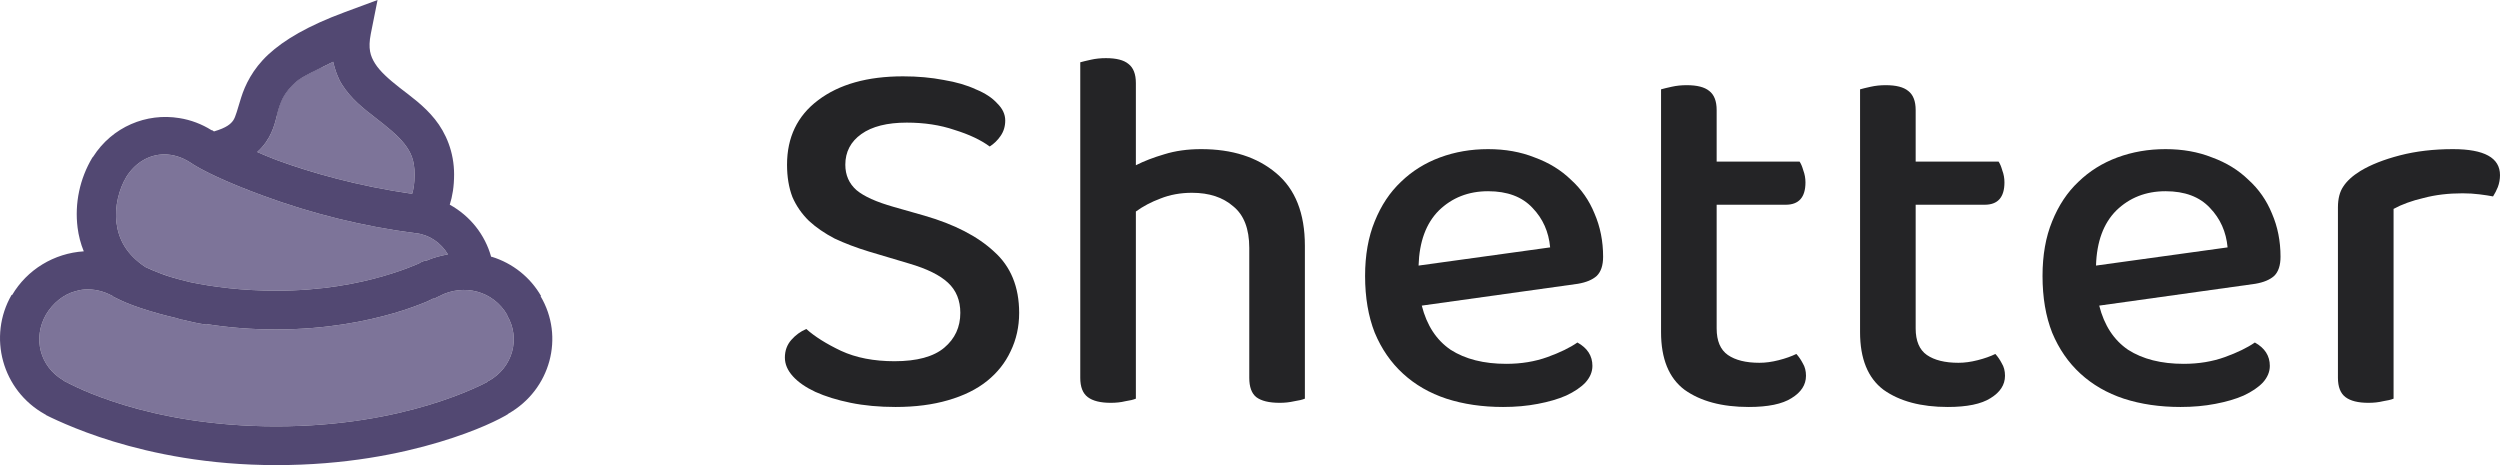 <svg width="86" height="16" viewBox="0 0 86 16" fill="none" xmlns="http://www.w3.org/2000/svg">
<path d="M30.772 12.426C31.544 12.426 32.115 12.271 32.483 11.961C32.851 11.651 33.035 11.252 33.035 10.763C33.035 10.334 32.894 9.988 32.612 9.726C32.33 9.463 31.882 9.243 31.268 9.064L29.889 8.653C29.459 8.522 29.067 8.373 28.711 8.206C28.368 8.027 28.073 7.824 27.828 7.598C27.583 7.359 27.392 7.085 27.258 6.775C27.135 6.453 27.074 6.083 27.074 5.666C27.074 4.724 27.429 3.985 28.141 3.449C28.864 2.9 29.84 2.626 31.066 2.626C31.569 2.626 32.035 2.668 32.464 2.751C32.894 2.823 33.262 2.93 33.568 3.073C33.887 3.204 34.133 3.365 34.304 3.556C34.488 3.735 34.58 3.931 34.58 4.146C34.58 4.349 34.525 4.528 34.415 4.683C34.316 4.826 34.194 4.945 34.047 5.04C33.74 4.814 33.335 4.623 32.832 4.468C32.342 4.301 31.796 4.218 31.195 4.218C30.52 4.218 29.999 4.349 29.631 4.611C29.263 4.873 29.079 5.225 29.079 5.666C29.079 6.024 29.208 6.316 29.465 6.542C29.723 6.757 30.146 6.948 30.735 7.115L31.802 7.419C32.832 7.717 33.63 8.128 34.194 8.653C34.77 9.165 35.059 9.869 35.059 10.763C35.059 11.24 34.961 11.681 34.764 12.086C34.58 12.48 34.31 12.82 33.955 13.106C33.599 13.392 33.151 13.613 32.612 13.768C32.084 13.922 31.483 14 30.808 14C30.244 14 29.729 13.952 29.263 13.857C28.797 13.762 28.392 13.636 28.049 13.481C27.718 13.326 27.46 13.148 27.276 12.945C27.092 12.742 27 12.528 27 12.301C27 12.063 27.074 11.86 27.221 11.693C27.368 11.526 27.54 11.401 27.736 11.317C28.03 11.58 28.429 11.83 28.932 12.069C29.447 12.307 30.06 12.426 30.772 12.426Z" fill="#242426"/>
<path d="M42.975 8.528C42.975 7.872 42.791 7.395 42.423 7.097C42.067 6.787 41.595 6.632 41.006 6.632C40.613 6.632 40.252 6.697 39.92 6.829C39.602 6.948 39.319 7.097 39.074 7.276V13.714C38.988 13.75 38.866 13.779 38.706 13.803C38.559 13.839 38.393 13.857 38.209 13.857C37.854 13.857 37.59 13.791 37.418 13.66C37.246 13.529 37.161 13.309 37.161 12.998V2.143C37.246 2.119 37.369 2.089 37.529 2.054C37.688 2.018 37.86 2 38.044 2C38.4 2 38.657 2.066 38.816 2.197C38.988 2.328 39.074 2.548 39.074 2.858V5.684C39.356 5.541 39.681 5.416 40.049 5.308C40.429 5.189 40.853 5.13 41.319 5.13C42.386 5.13 43.244 5.404 43.895 5.952C44.557 6.501 44.888 7.335 44.888 8.456V13.714C44.802 13.75 44.679 13.779 44.52 13.803C44.361 13.839 44.195 13.857 44.023 13.857C43.655 13.857 43.386 13.791 43.214 13.66C43.054 13.529 42.975 13.309 42.975 12.998V8.528Z" fill="#242426"/>
<path d="M48.909 10.513C49.081 11.192 49.412 11.699 49.903 12.033C50.406 12.355 51.044 12.516 51.816 12.516C52.332 12.516 52.804 12.438 53.233 12.283C53.662 12.128 54.006 11.961 54.263 11.782C54.607 11.973 54.779 12.241 54.779 12.587C54.779 12.79 54.699 12.981 54.539 13.159C54.38 13.326 54.159 13.475 53.877 13.607C53.607 13.726 53.282 13.821 52.902 13.893C52.534 13.964 52.135 14 51.706 14C50.995 14 50.344 13.905 49.756 13.714C49.179 13.523 48.682 13.237 48.266 12.855C47.848 12.474 47.523 12.003 47.29 11.443C47.07 10.882 46.959 10.232 46.959 9.493C46.959 8.778 47.07 8.152 47.29 7.615C47.511 7.067 47.812 6.614 48.192 6.256C48.572 5.887 49.02 5.607 49.535 5.416C50.05 5.225 50.602 5.13 51.191 5.13C51.78 5.13 52.313 5.225 52.791 5.416C53.282 5.595 53.699 5.851 54.043 6.185C54.398 6.507 54.668 6.894 54.852 7.347C55.048 7.8 55.147 8.295 55.147 8.832C55.147 9.13 55.073 9.35 54.926 9.493C54.779 9.624 54.564 9.714 54.282 9.762L48.909 10.513ZM51.191 6.578C50.516 6.578 49.952 6.799 49.498 7.24C49.057 7.681 48.824 8.313 48.799 9.136L53.325 8.51C53.276 7.973 53.074 7.52 52.718 7.151C52.362 6.769 51.853 6.578 51.191 6.578Z" fill="#242426"/>
<path d="M59.053 11.3C59.053 11.729 59.182 12.033 59.44 12.212C59.697 12.39 60.059 12.48 60.525 12.48C60.734 12.48 60.955 12.45 61.188 12.39C61.421 12.331 61.623 12.259 61.795 12.176C61.881 12.271 61.954 12.379 62.016 12.498C62.089 12.617 62.126 12.76 62.126 12.927C62.126 13.237 61.96 13.493 61.629 13.696C61.31 13.899 60.82 14 60.157 14C59.237 14 58.501 13.803 57.95 13.41C57.41 13.005 57.14 12.343 57.14 11.425V3.073C57.226 3.049 57.348 3.019 57.508 2.984C57.667 2.948 57.839 2.93 58.023 2.93C58.379 2.93 58.636 2.996 58.796 3.127C58.968 3.258 59.053 3.478 59.053 3.788V5.559H61.905C61.954 5.63 61.997 5.732 62.034 5.863C62.083 5.994 62.108 6.131 62.108 6.274C62.108 6.787 61.881 7.043 61.427 7.043H59.053V11.3Z" fill="#242426"/>
<path d="M65.899 11.3C65.899 11.729 66.028 12.033 66.285 12.212C66.543 12.39 66.905 12.48 67.371 12.48C67.579 12.48 67.8 12.45 68.033 12.39C68.266 12.331 68.469 12.259 68.64 12.176C68.726 12.271 68.8 12.379 68.861 12.498C68.935 12.617 68.972 12.76 68.972 12.927C68.972 13.237 68.806 13.493 68.475 13.696C68.156 13.899 67.665 14 67.003 14C66.083 14 65.347 13.803 64.795 13.41C64.255 13.005 63.986 12.343 63.986 11.425V3.073C64.071 3.049 64.194 3.019 64.353 2.984C64.513 2.948 64.685 2.93 64.869 2.93C65.224 2.93 65.482 2.996 65.641 3.127C65.813 3.258 65.899 3.478 65.899 3.788V5.559H68.751C68.8 5.63 68.843 5.732 68.879 5.863C68.929 5.994 68.953 6.131 68.953 6.274C68.953 6.787 68.726 7.043 68.272 7.043H65.899V11.3Z" fill="#242426"/>
<path d="M72.213 10.513C72.385 11.192 72.716 11.699 73.207 12.033C73.71 12.355 74.347 12.516 75.12 12.516C75.635 12.516 76.108 12.438 76.537 12.283C76.966 12.128 77.309 11.961 77.567 11.782C77.911 11.973 78.082 12.241 78.082 12.587C78.082 12.79 78.002 12.981 77.843 13.159C77.684 13.326 77.463 13.475 77.181 13.607C76.911 13.726 76.586 13.821 76.206 13.893C75.838 13.964 75.439 14 75.01 14C74.298 14 73.648 13.905 73.059 13.714C72.483 13.523 71.986 13.237 71.569 12.855C71.152 12.474 70.827 12.003 70.594 11.443C70.373 10.882 70.263 10.232 70.263 9.493C70.263 8.778 70.373 8.152 70.594 7.615C70.815 7.067 71.115 6.614 71.496 6.256C71.876 5.887 72.323 5.607 72.839 5.416C73.354 5.225 73.906 5.13 74.495 5.13C75.083 5.13 75.617 5.225 76.095 5.416C76.586 5.595 77.003 5.851 77.346 6.185C77.702 6.507 77.972 6.894 78.156 7.347C78.352 7.8 78.45 8.295 78.45 8.832C78.45 9.13 78.377 9.35 78.23 9.493C78.082 9.624 77.868 9.714 77.585 9.762L72.213 10.513ZM74.495 6.578C73.82 6.578 73.256 6.799 72.802 7.24C72.36 7.681 72.127 8.313 72.103 9.136L76.629 8.51C76.58 7.973 76.377 7.52 76.022 7.151C75.666 6.769 75.157 6.578 74.495 6.578Z" fill="#242426"/>
<path d="M82.339 13.714C82.253 13.75 82.13 13.779 81.971 13.803C81.823 13.839 81.658 13.857 81.474 13.857C81.118 13.857 80.855 13.791 80.683 13.66C80.511 13.529 80.425 13.309 80.425 12.998V7.133C80.425 6.835 80.487 6.596 80.609 6.417C80.732 6.227 80.928 6.048 81.198 5.881C81.554 5.666 82.007 5.487 82.559 5.344C83.111 5.201 83.719 5.13 84.381 5.13C85.46 5.13 86 5.428 86 6.024C86 6.167 85.975 6.304 85.926 6.435C85.877 6.554 85.822 6.662 85.761 6.757C85.638 6.733 85.485 6.709 85.301 6.686C85.117 6.662 84.921 6.65 84.712 6.65C84.222 6.65 83.774 6.703 83.369 6.811C82.964 6.906 82.621 7.031 82.339 7.186V13.714Z" fill="#242426"/>
<path fill-rule="evenodd" clip-rule="evenodd" d="M6.143 10.966C6.118 10.958 6.093 10.95 6.067 10.943L6.143 10.966ZM9.524 3.976C9.53 3.954 9.535 3.932 9.541 3.911C9.557 3.847 9.573 3.786 9.591 3.729C9.69 3.419 9.801 3.172 10.165 2.833C10.327 2.681 10.707 2.496 11.085 2.311" fill="#7D7499"/>
<path d="M11.46 2.125C11.524 2.403 11.619 2.675 11.757 2.896C12.068 3.393 12.481 3.714 12.866 4.013L12.903 4.042C13.299 4.349 13.668 4.643 13.902 4.937C14.135 5.232 14.262 5.513 14.262 6C14.262 6.32 14.225 6.515 14.177 6.667C12.325 6.401 10.704 5.943 9.506 5.5C9.32 5.431 9.152 5.359 8.988 5.289C8.941 5.269 8.894 5.249 8.848 5.229C8.962 5.13 9.063 5.013 9.146 4.896C9.376 4.567 9.456 4.247 9.524 3.976L9.541 3.911C9.557 3.847 9.573 3.786 9.591 3.729C9.69 3.419 9.801 3.172 10.165 2.833C10.327 2.681 10.707 2.496 11.085 2.311C11.213 2.249 11.341 2.186 11.46 2.125Z" fill="#7D7499"/>
<path d="M5.642 5.312C5.942 5.31 6.25 5.401 6.534 5.583C6.907 5.839 7.709 6.239 9.04 6.729C10.732 7.354 12.491 7.787 14.283 8.021H14.305C14.777 8.078 15.167 8.351 15.409 8.75C15.167 8.794 14.918 8.857 14.687 8.959C14.67 8.966 14.652 8.967 14.634 8.969C14.616 8.97 14.598 8.971 14.581 8.979C14.562 8.984 14.554 8.99 14.547 8.994C14.544 8.996 14.541 8.998 14.538 9C14.527 9.006 14.516 9.008 14.505 9.011C14.495 9.013 14.485 9.016 14.475 9.021C14.466 9.025 14.456 9.032 14.445 9.04C14.434 9.049 14.423 9.057 14.411 9.063C14.353 9.089 14.268 9.123 14.156 9.167C13.936 9.258 13.607 9.375 13.179 9.5C12.325 9.747 11.083 10 9.506 10C8.336 10 7.336 9.87 6.555 9.708C6.31 9.651 6.075 9.588 5.854 9.521C5.456 9.397 5.082 9.224 5.016 9.193C5.008 9.189 5.005 9.188 5.005 9.188C4.347 8.753 4.079 8.229 4.007 7.667C3.936 7.104 4.095 6.505 4.347 6.083C4.665 5.581 5.143 5.317 5.642 5.312Z" fill="#7D7499"/>
<path d="M2.904 9.959C3.227 9.935 3.567 10.013 3.88 10.187C3.883 10.189 3.887 10.193 3.89 10.198C3.894 10.203 3.898 10.207 3.901 10.209C3.927 10.222 3.957 10.237 3.988 10.251C4.002 10.258 4.015 10.264 4.029 10.271C4.114 10.315 4.212 10.359 4.347 10.417C4.618 10.531 4.992 10.657 5.472 10.792C5.642 10.839 5.849 10.891 6.045 10.937C6.053 10.939 6.06 10.941 6.067 10.943C6.093 10.95 6.118 10.958 6.143 10.966C6.18 10.978 6.218 10.99 6.258 11C6.262 11.001 6.265 11.001 6.268 11C6.272 10.999 6.275 10.999 6.279 11C6.549 11.068 6.818 11.127 7.086 11.167V11.146C7.886 11.273 8.696 11.336 9.506 11.333C11.229 11.333 12.604 11.049 13.562 10.771C14.042 10.631 14.427 10.482 14.687 10.375C14.743 10.352 14.784 10.33 14.822 10.31C14.848 10.296 14.873 10.283 14.9 10.271H14.963L14.985 10.25L15.112 10.187C15.955 9.745 16.969 10.007 17.447 10.833V10.854C17.912 11.633 17.644 12.641 16.81 13.104H16.789V13.125C16.736 13.156 15.972 13.565 14.729 13.937C13.488 14.31 11.714 14.667 9.506 14.667C7.298 14.667 5.528 14.315 4.283 13.937C3.177 13.6 2.568 13.29 2.285 13.146C2.253 13.13 2.226 13.116 2.202 13.104C2.196 13.101 2.193 13.096 2.189 13.092C2.187 13.089 2.184 13.085 2.181 13.083C1.369 12.612 1.117 11.627 1.587 10.813C1.823 10.425 2.176 10.135 2.584 10.021C2.688 9.992 2.795 9.966 2.904 9.959Z" fill="#7D7499"/>
<path d="M12.988 0L11.863 0.417C10.597 0.885 9.775 1.37 9.23 1.875C8.686 2.38 8.429 2.935 8.296 3.354C8.163 3.774 8.11 4.018 8.02 4.146C7.94 4.258 7.803 4.393 7.361 4.521C7.354 4.515 7.3 4.482 7.298 4.479H7.277C6.942 4.268 6.566 4.126 6.173 4.063C5.042 3.875 3.859 4.359 3.201 5.396L3.179 5.417C2.743 6.145 2.564 6.995 2.669 7.833C2.704 8.104 2.773 8.38 2.882 8.646C2.377 8.678 1.889 8.832 1.459 9.094C1.03 9.355 0.672 9.717 0.419 10.146H0.398C-0.43 11.581 0.074 13.433 1.544 14.25H1.566V14.271C1.643 14.307 2.548 14.776 3.901 15.187C5.254 15.599 7.149 16 9.506 16C11.863 16 13.755 15.615 15.112 15.208C16.452 14.805 17.206 14.409 17.468 14.25L17.49 14.229C18.939 13.403 19.427 11.586 18.594 10.187H18.615C18.245 9.54 17.638 9.055 16.916 8.833C16.916 8.831 16.895 8.836 16.895 8.833C16.791 8.457 16.611 8.105 16.367 7.797C16.123 7.49 15.819 7.233 15.472 7.041C15.565 6.75 15.621 6.411 15.621 6C15.621 5.227 15.34 4.575 14.963 4.104C14.586 3.633 14.133 3.317 13.753 3.021C13.373 2.724 13.068 2.451 12.903 2.187C12.739 1.925 12.657 1.674 12.755 1.167L12.988 0ZM11.46 2.125C11.524 2.403 11.619 2.675 11.757 2.896C12.078 3.409 12.508 3.735 12.903 4.042C13.299 4.349 13.668 4.643 13.902 4.937C14.135 5.232 14.262 5.513 14.262 6C14.262 6.32 14.225 6.515 14.177 6.667C12.325 6.401 10.704 5.943 9.506 5.5C9.267 5.411 9.058 5.318 8.848 5.229C8.962 5.13 9.063 5.013 9.146 4.896C9.451 4.461 9.493 4.039 9.591 3.729C9.69 3.419 9.801 3.172 10.165 2.833C10.382 2.63 10.987 2.367 11.46 2.125ZM5.642 5.312C5.942 5.31 6.25 5.401 6.534 5.583C6.907 5.839 7.709 6.239 9.04 6.729C10.732 7.354 12.491 7.787 14.283 8.021H14.305C14.777 8.078 15.167 8.351 15.409 8.75C15.167 8.794 14.918 8.857 14.687 8.959C14.653 8.974 14.616 8.963 14.581 8.979C14.554 8.987 14.549 8.995 14.538 9C14.517 9.011 14.496 9.011 14.475 9.021C14.456 9.029 14.434 9.052 14.411 9.063C14.353 9.089 14.268 9.123 14.156 9.167C13.936 9.258 13.607 9.375 13.179 9.5C12.325 9.747 11.083 10 9.506 10C8.336 10 7.336 9.87 6.555 9.708C6.31 9.651 6.075 9.588 5.854 9.521C5.411 9.383 5 9.185 5.005 9.188C4.347 8.753 4.079 8.229 4.007 7.667C3.936 7.104 4.095 6.505 4.347 6.083C4.665 5.581 5.143 5.317 5.642 5.312ZM2.904 9.959C3.227 9.935 3.567 10.013 3.88 10.187C3.885 10.19 3.896 10.206 3.901 10.209C3.938 10.229 3.986 10.25 4.029 10.271C4.114 10.315 4.212 10.359 4.347 10.417C4.618 10.531 4.992 10.657 5.472 10.792C5.642 10.839 5.849 10.891 6.045 10.937C6.117 10.956 6.183 10.982 6.258 11C6.265 11.003 6.272 10.997 6.279 11C6.549 11.068 6.818 11.127 7.086 11.167V11.146C7.886 11.273 8.696 11.336 9.506 11.333C11.229 11.333 12.604 11.049 13.562 10.771C14.042 10.631 14.427 10.482 14.687 10.375C14.782 10.335 14.836 10.299 14.9 10.271H14.963L14.985 10.25L15.112 10.187C15.955 9.745 16.969 10.007 17.447 10.833V10.854C17.912 11.633 17.644 12.641 16.81 13.104H16.789V13.125C16.736 13.156 15.972 13.565 14.729 13.937C13.488 14.31 11.714 14.667 9.506 14.667C7.298 14.667 5.528 14.315 4.283 13.937C3.054 13.563 2.439 13.221 2.202 13.104C2.192 13.099 2.189 13.089 2.181 13.083C1.369 12.612 1.117 11.627 1.587 10.813C1.823 10.425 2.176 10.135 2.584 10.021C2.688 9.992 2.795 9.966 2.904 9.959Z" fill="#524872"/>
</svg>
